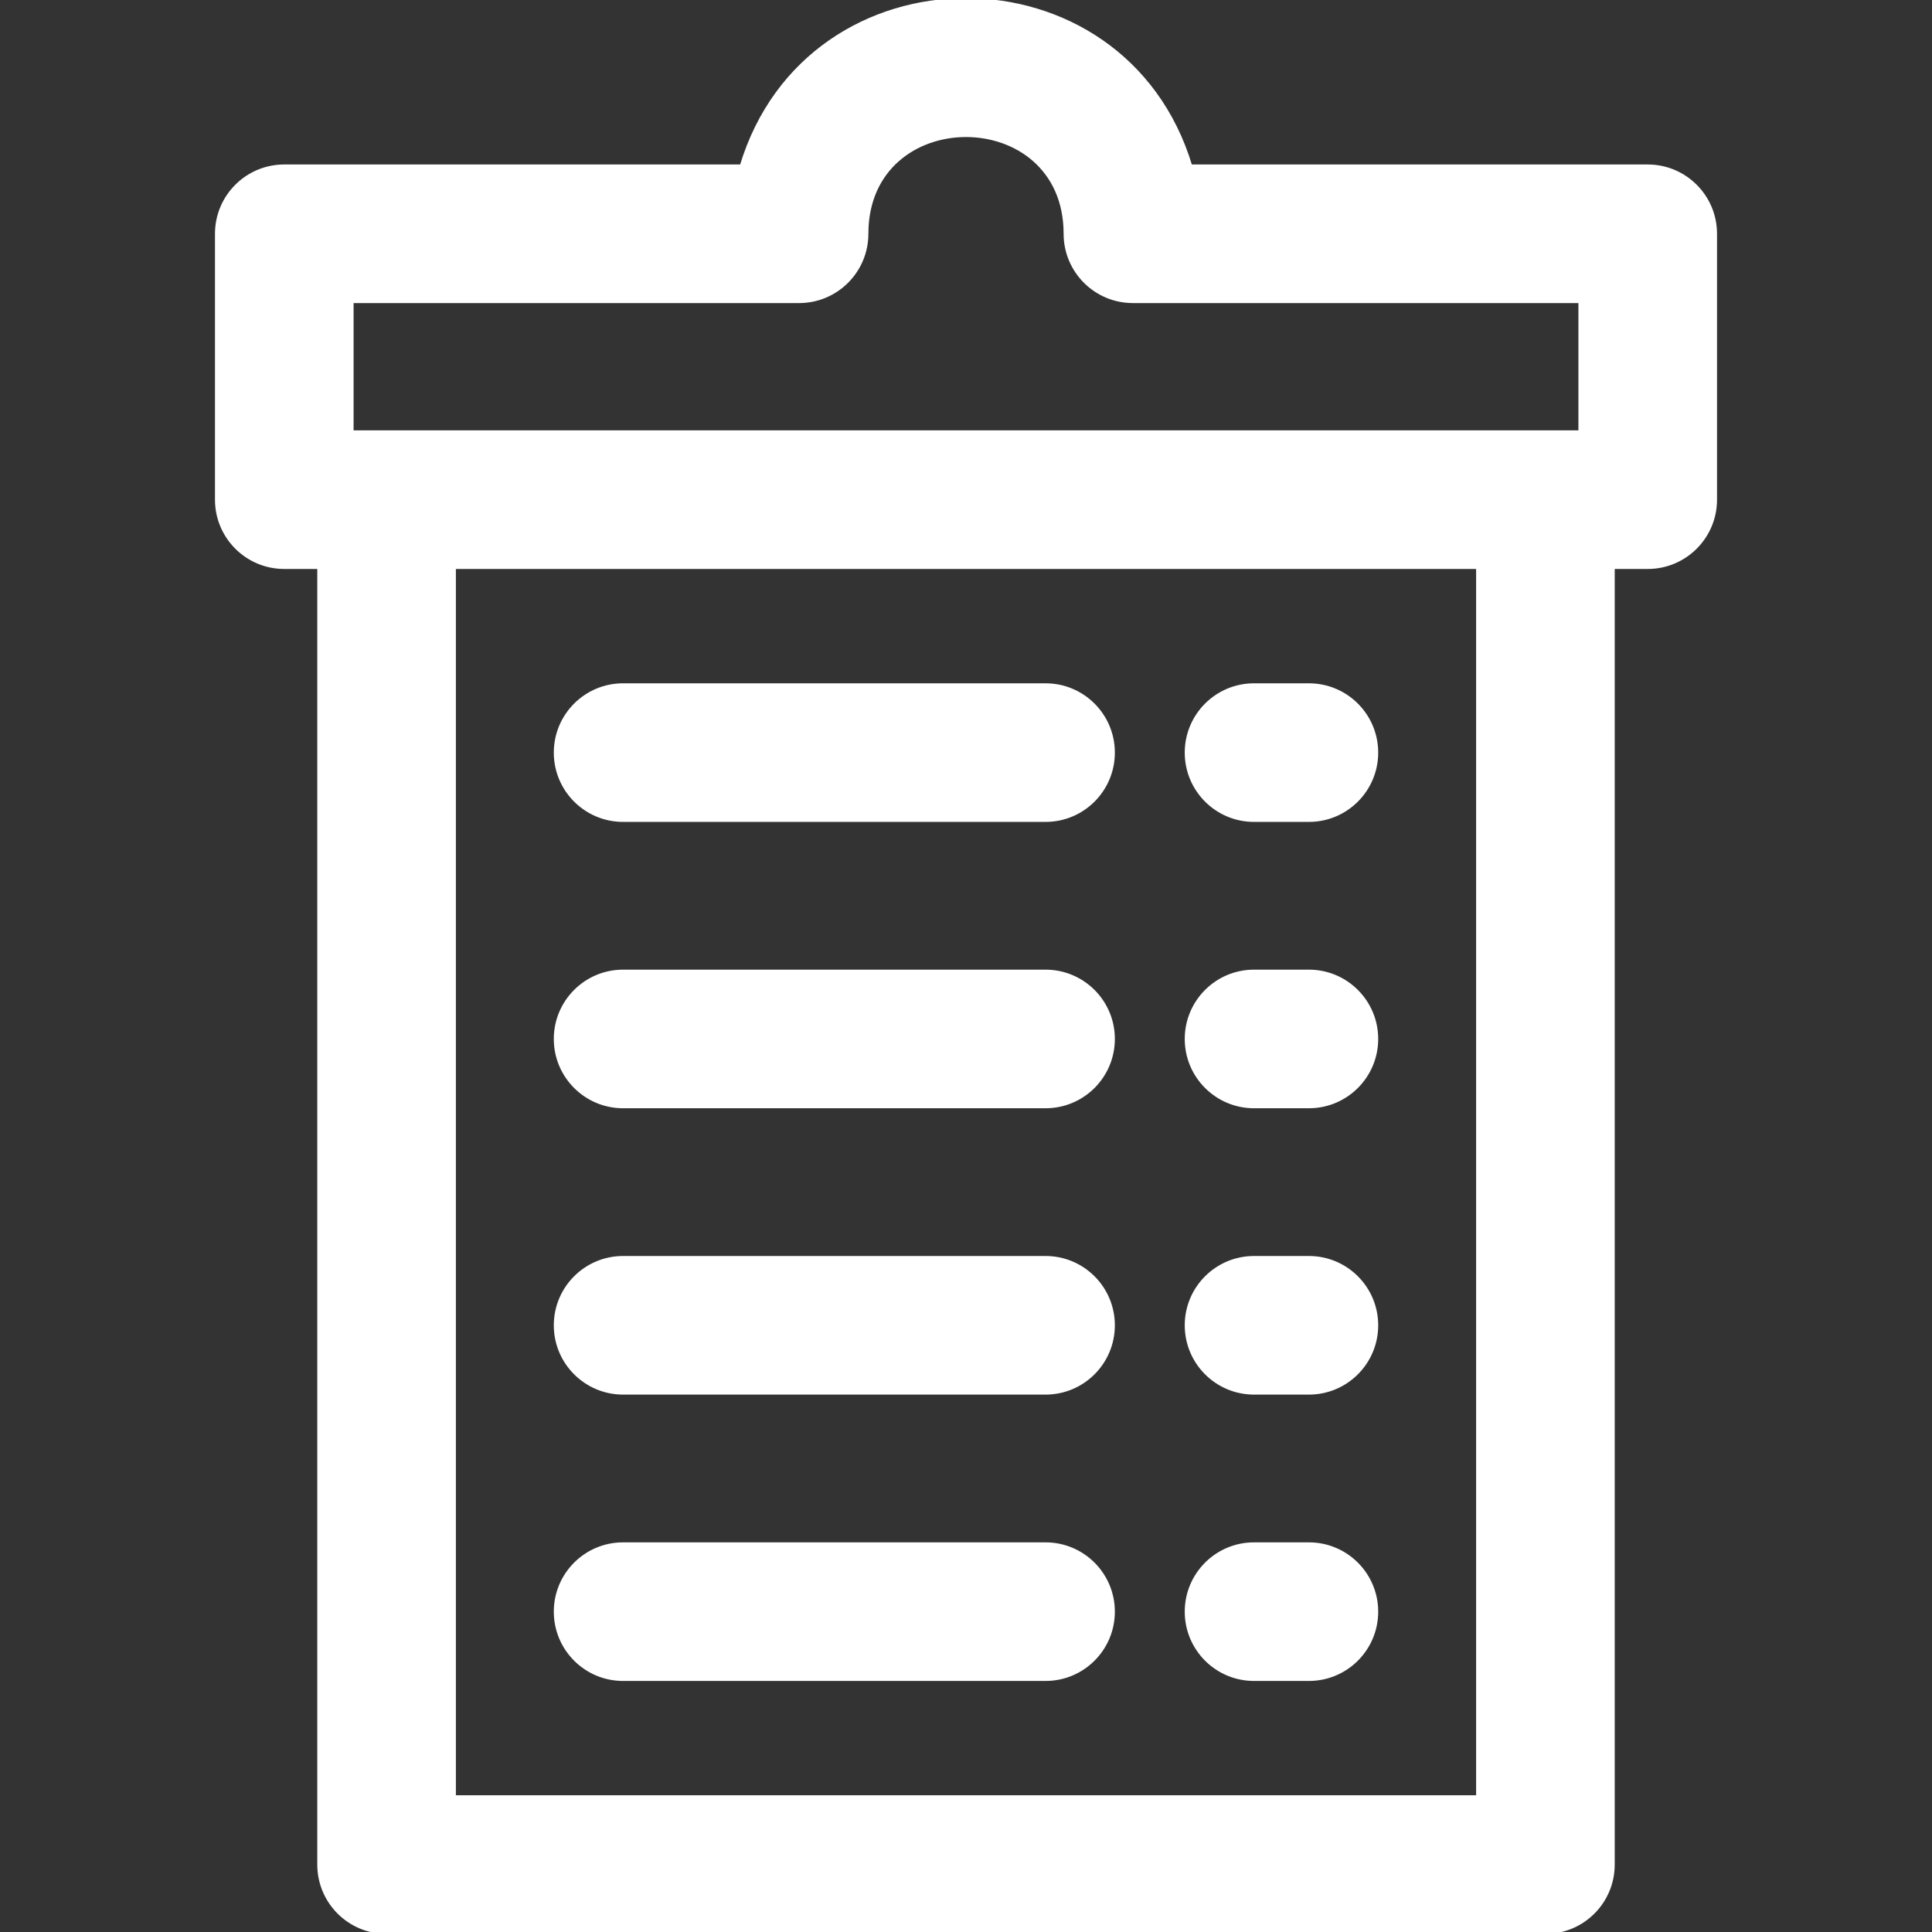 <!DOCTYPE svg PUBLIC "-//W3C//DTD SVG 1.1//EN" "http://www.w3.org/Graphics/SVG/1.1/DTD/svg11.dtd">
<!-- Uploaded to: SVG Repo, www.svgrepo.com, Transformed by: SVG Repo Mixer Tools -->
<svg fill="#ffffff" height="800px" width="800px" version="1.1" id="Layer_1" xmlns="http://www.w3.org/2000/svg" xmlns:xlink="http://www.w3.org/1999/xlink" viewBox="0 0 512 512" xml:space="preserve" stroke="#ffffff">
<rect x="0" y="0" width="512" height="512" fill="#333333" stroke="none"/>
<g id="SVGRepo_bgCarrier" stroke-width="0"/>
<g id="SVGRepo_tracerCarrier" stroke-linecap="round" stroke-linejoin="round"/>
<g id="SVGRepo_iconCarrier"> <g> <g> <g> <path d="M436.662,44.087h-121.18c-17.681-58.765-101.272-58.799-118.964,0H75.337c-9.867,0-17.866,7.999-17.866,17.866v70.466 c0,9.867,7.999,17.866,17.866,17.866h9.246v343.851c0,9.867,7.999,17.866,17.866,17.866h307.103 c9.867,0,17.866-7.999,17.866-17.866V150.284h9.246c9.867,0,17.866-7.999,17.866-17.866V61.952 C454.528,52.086,446.53,44.087,436.662,44.087z M391.686,476.269H120.314V150.284h271.372V476.269z M418.797,114.552 c-15.666,0-309.652,0-325.594,0V79.818h118.561c9.867,0,17.866-7.999,17.866-17.866c0-34.849,52.739-34.849,52.739,0 c0,9.867,7.999,17.866,17.866,17.866h118.562V114.552z"/> <path d="M165.128,217.314h111.955c9.867,0,17.866-7.999,17.866-17.866c0-9.867-7.999-17.866-17.866-17.866H165.128 c-9.867,0-17.866,7.999-17.866,17.866C147.263,209.315,155.262,217.314,165.128,217.314z"/> <path d="M332.333,217.314h14.539c9.867,0,17.866-7.999,17.866-17.866c0-9.867-7.999-17.866-17.866-17.866h-14.539 c-9.867,0-17.866,7.999-17.866,17.866C314.467,209.315,322.465,217.314,332.333,217.314z"/> <path d="M165.128,293.199h111.955c9.867,0,17.866-7.999,17.866-17.866s-7.999-17.866-17.866-17.866H165.128 c-9.867,0-17.866,7.999-17.866,17.866C147.263,285.202,155.262,293.199,165.128,293.199z"/> <path d="M332.333,293.199h14.539c9.867,0,17.866-7.999,17.866-17.866s-7.999-17.866-17.866-17.866h-14.539 c-9.867,0-17.866,7.999-17.866,17.866C314.467,285.202,322.465,293.199,332.333,293.199z"/> <path d="M165.128,369.084h111.955c9.867,0,17.866-7.999,17.866-17.866c0-9.867-7.999-17.866-17.866-17.866H165.128 c-9.867,0-17.866,7.999-17.866,17.866C147.263,361.085,155.262,369.084,165.128,369.084z"/> <path d="M332.333,369.084h14.539c9.867,0,17.866-7.999,17.866-17.866c0-9.867-7.999-17.866-17.866-17.866h-14.539 c-9.867,0-17.866,7.999-17.866,17.866C314.467,361.085,322.465,369.084,332.333,369.084z"/> <path d="M165.128,444.971h111.955c9.867,0,17.866-7.999,17.866-17.866c0-9.867-7.999-17.866-17.866-17.866H165.128 c-9.867,0-17.866,7.999-17.866,17.866C147.263,436.971,155.262,444.971,165.128,444.971z"/> <path d="M332.333,444.971h14.539c9.867,0,17.866-7.999,17.866-17.866c0-9.867-7.999-17.866-17.866-17.866h-14.539 c-9.867,0-17.866,7.999-17.866,17.866C314.467,436.971,322.465,444.971,332.333,444.971z"/> </g> </g> </g> </g>
</svg>